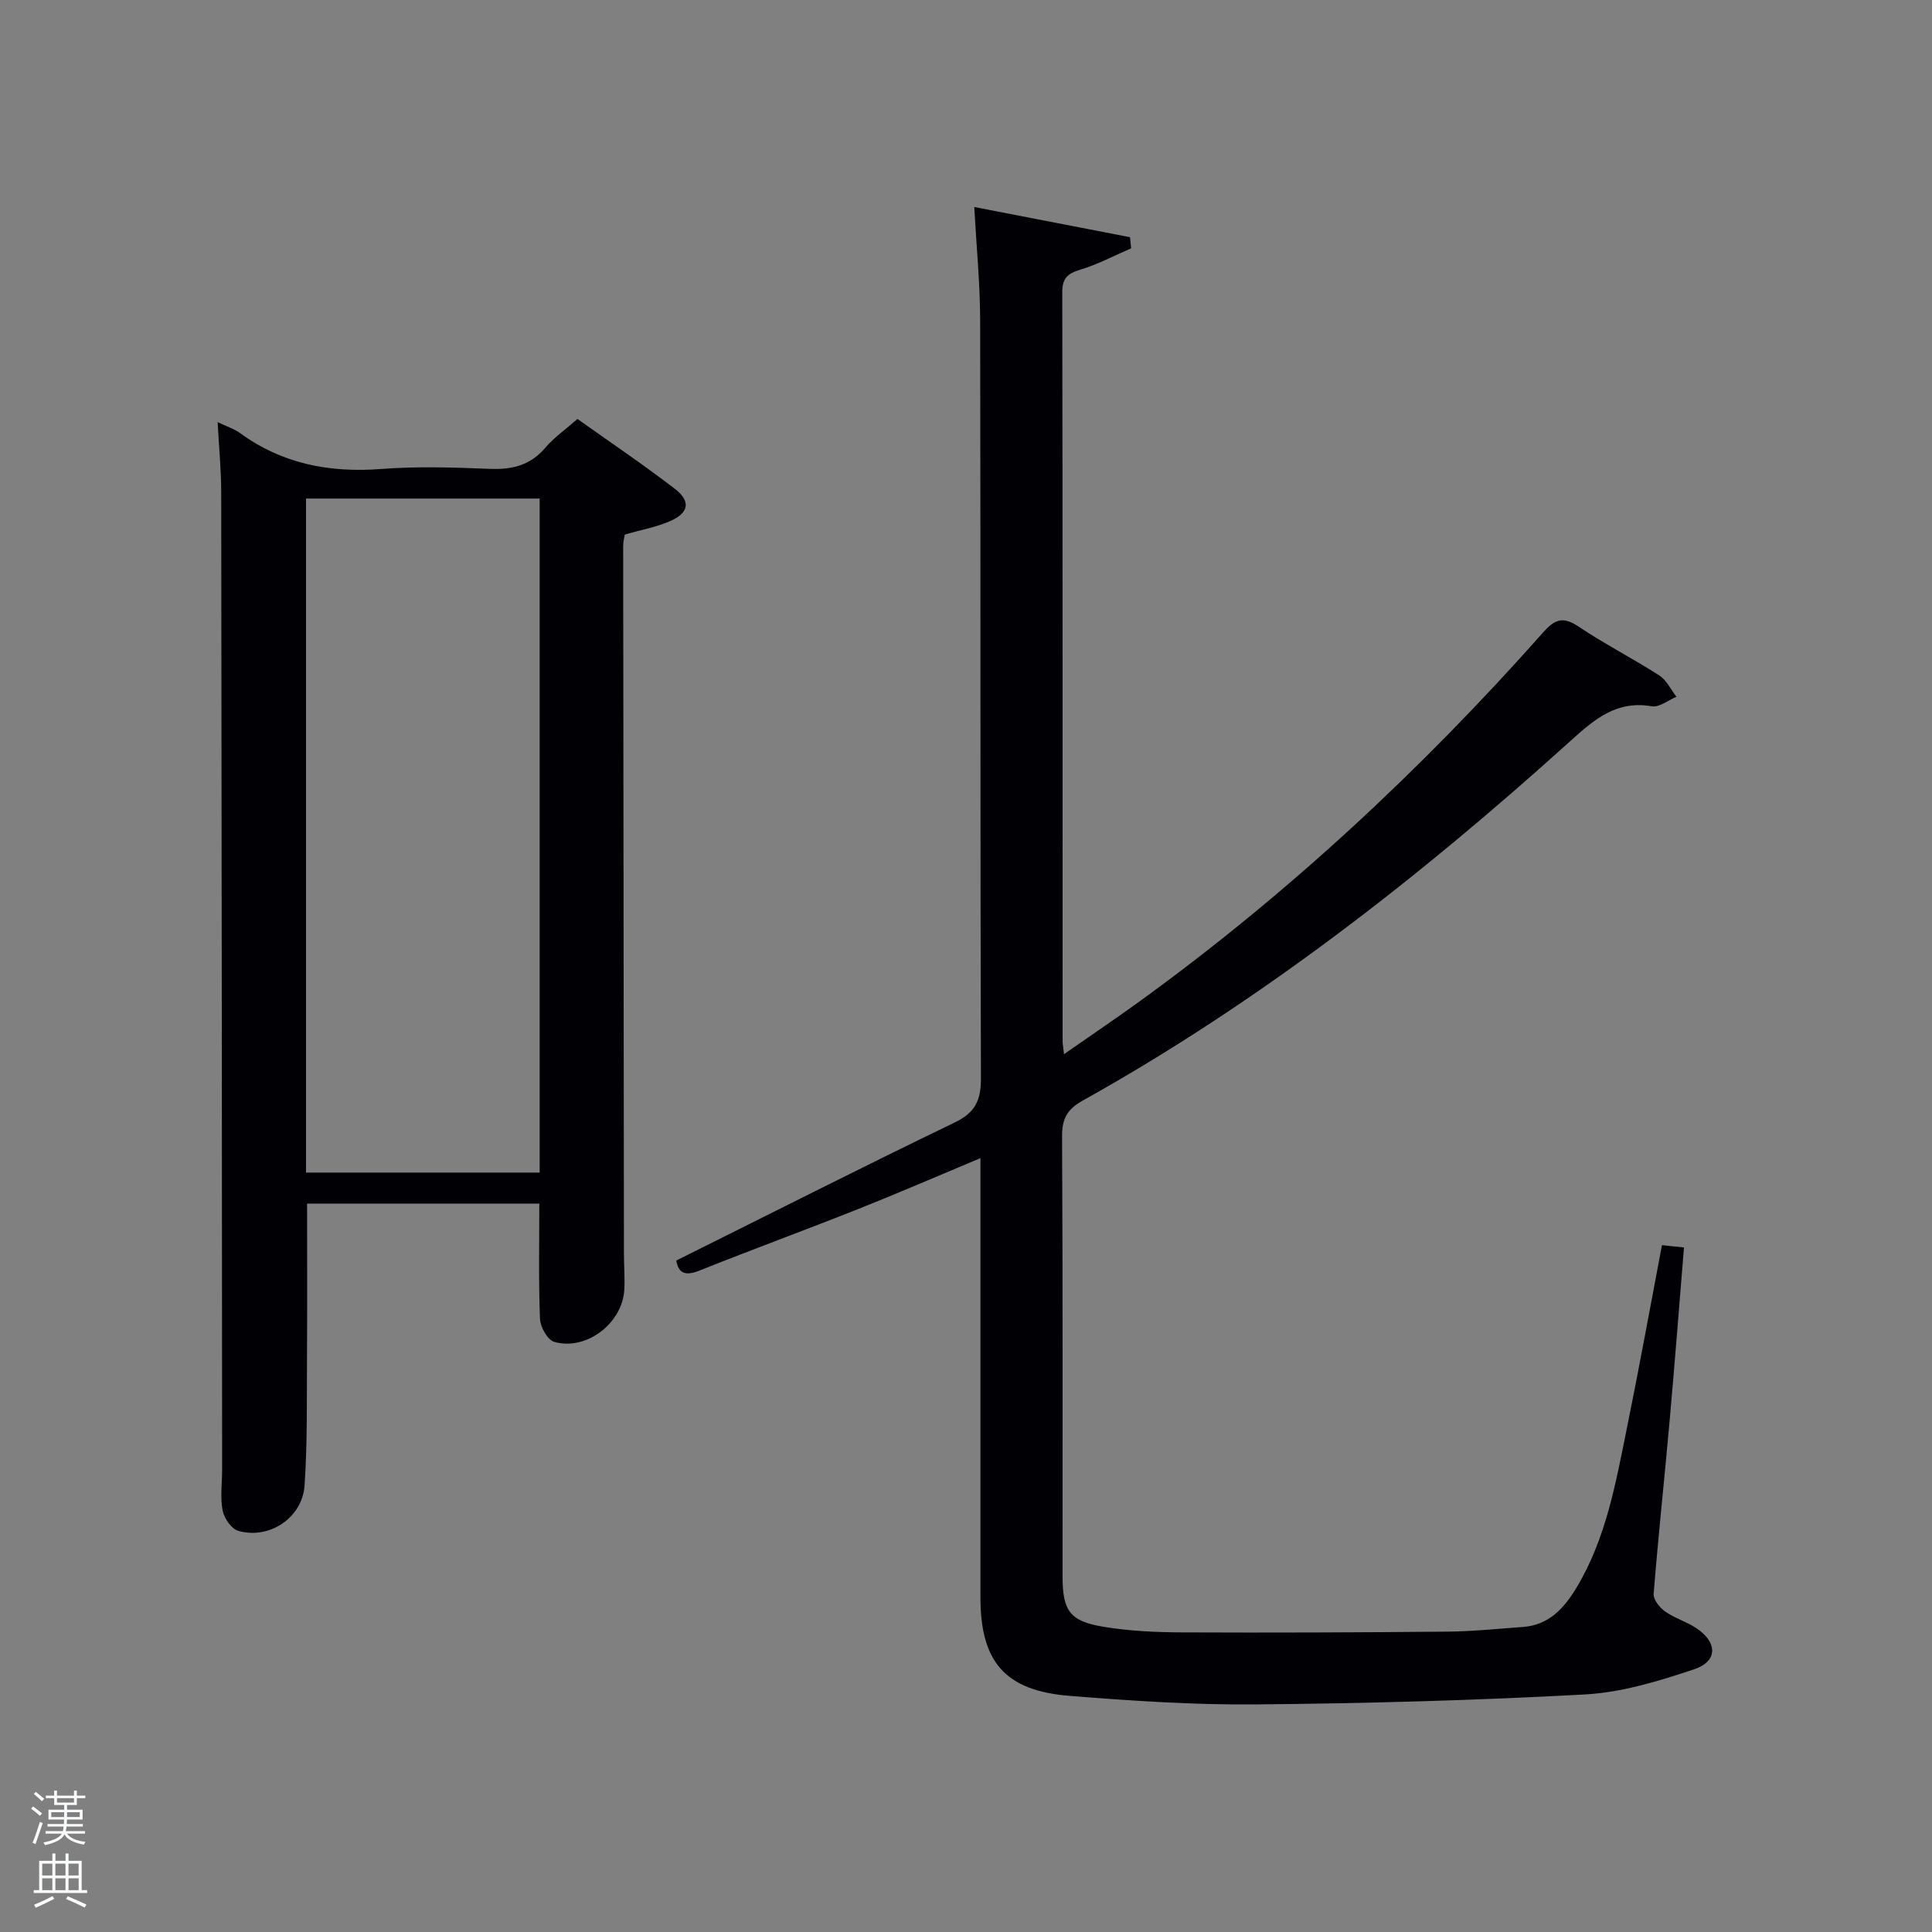 <svg enable-background="new 0 0 400 400" viewBox="0 0 400 400" xmlns="http://www.w3.org/2000/svg"><rect x="0" y="0" width="400" height="400" fill="#808080" stroke="none"/><path d="m6.44 374.46.42-.45c.65.47 1.27.95 1.85 1.44l-.45.49c-.65-.56-1.25-1.06-1.82-1.48m.93 7.33-.63-.26c.55-1.36 1.05-2.8 1.52-4.33.19.1.38.19.59.27-.46 1.29-.95 2.73-1.48 4.32m-.38-10.38.44-.42c.43.34 1.01.82 1.74 1.44l-.49.49c-.53-.51-1.09-1.01-1.69-1.51m2.5.35h1.72v-1.04h.59v1.04h3.52v-1.04h.59v1.04h1.75v.53h-1.75v1.42h-2.03v.97h3.22v2.03h-3.24c0 .35-.01.66-.03.93h3.32v.53h-3.37c-.03.27-.08.58-.15.94h3.96v.53h-3.71c.67.92 1.93 1.48 3.79 1.68-.13.24-.23.44-.29.59-2.13-.38-3.48-1.08-4.04-2.12-.43.97-1.77 1.72-4.03 2.23-.09-.19-.2-.37-.33-.55 2.1-.42 3.37-1.03 3.81-1.83h-3.36v-.53h3.58c.08-.29.13-.61.16-.94h-3.33v-.53h3.39c.02-.27.04-.58.04-.93h-3.23v-2.03h3.25v-.97h-2.07v-1.42h-1.73zm1.12 3.44v1h2.65c.01-.3.02-.44.02-.4v-.25-.35zm1.19-2h3.52v-.91h-3.52zm4.71 2h-2.63v.59c0 .15-.01.28-.01.4h2.64z" fill="#fafbfc"/><path d="m13.56 383.74h.63v1.52h2.72v6.07h1.13v.6h-11.06v-.6h1.13v-6.07h2.73v-1.52h.63v1.52h2.1v-1.52zm-2.69 8.83.38.56c-1.24.63-2.53 1.25-3.85 1.85-.1-.21-.21-.42-.34-.63 1.36-.55 2.63-1.15 3.81-1.78m-2.13-4.27h2.1v-2.45h-2.1zm0 3.04h2.1v-2.46h-2.1zm2.72-3.04h2.1v-2.45h-2.1zm0 3.04h2.1v-2.46h-2.1zm6.07 3.6c-1.41-.71-2.7-1.3-3.86-1.78l.35-.56c1.45.62 2.75 1.19 3.88 1.72zm-1.25-9.09h-2.1v2.45h2.1zm-2.09 5.49h2.1v-2.46h-2.1z" fill="#fafbfc"/><g fill="#010105"><path d="m344.09 257.8c1.59.16 2.84.29 4.56.47-1 12.2-1.92 24.1-2.98 35.98-1.06 11.92-2.35 23.81-3.3 35.74-.09 1.17 1.22 2.83 2.33 3.62 2.01 1.42 4.51 2.14 6.56 3.52 4.37 2.94 4.4 6.83-.52 8.48-7.32 2.46-14.99 4.79-22.62 5.21-22.75 1.24-45.54 1.86-68.32 2.06-12.78.11-25.59-.75-38.34-1.77-13.39-1.07-18.47-7.04-18.47-20.39 0-28.33 0-56.66 0-84.98 0-1.8 0-3.6 0-5.96-8.73 3.65-16.91 7.2-25.19 10.49-10.95 4.35-22.02 8.41-32.97 12.78-2.88 1.15-4.35.66-4.81-2.07 19.3-9.61 38.39-19.29 57.66-28.59 4.25-2.05 5.43-4.61 5.41-9.15-.16-52.32-.05-104.65-.16-156.97-.02-7.6-.77-15.2-1.22-23.41 11.12 2.16 21.69 4.21 32.25 6.25.08.77.16 1.53.23 2.3-3.5 1.51-6.9 3.33-10.52 4.42-2.66.8-3.75 1.79-3.74 4.72.09 51.66.06 103.31.07 154.97 0 .63.13 1.25.29 2.73 5.43-3.78 10.45-7.17 15.35-10.71 30.9-22.34 58.64-48.17 83.9-76.66 2.5-2.82 4.19-3.23 7.35-1.11 5.38 3.61 11.19 6.56 16.64 10.07 1.51.97 2.39 2.92 3.56 4.42-1.7.7-3.55 2.23-5.09 1.97-7.33-1.26-11.88 2.68-16.87 7.19-31.2 28.17-64.21 53.95-101.04 74.49-3.19 1.78-4.22 3.77-4.2 7.4.16 30.33.09 60.65.1 90.98 0 7.19 1.45 9.36 8.49 10.52 5.38.89 10.92 1.14 16.39 1.16 18.33.08 36.66.01 54.98-.16 5.14-.05 10.28-.6 15.42-.96 5.44-.38 8.6-3.93 11.17-8.21 6.1-10.18 8.1-21.68 10.41-33.05 2.55-12.52 4.82-25.07 7.24-37.79z"/><path d="m111.66 249.19c-16.23 0-32.15 0-48.08 0 0 10.62.05 21.04-.02 31.46-.06 8.96.1 17.94-.5 26.87-.45 6.74-7.3 11.26-13.73 9.43-1.41-.4-2.93-2.62-3.24-4.22-.52-2.73-.1-5.63-.1-8.46-.05-67.45-.09-134.9-.19-202.36-.01-4.62-.46-9.23-.74-14.51 1.85.89 3.41 1.38 4.67 2.29 8.75 6.36 18.49 8.22 29.16 7.41 7.45-.57 14.99-.33 22.47-.03 4.61.19 8.38-.68 11.5-4.33 1.81-2.13 4.18-3.78 6.7-6 6.73 4.79 13.58 9.41 20.13 14.44 3.38 2.6 2.97 5-.95 6.71-2.85 1.25-6 1.81-9.39 2.78-.07.5-.33 1.45-.33 2.4.04 48.8.1 97.6.16 146.4 0 2.49.2 4.99.08 7.48-.34 6.97-7.83 12.77-14.51 10.87-1.37-.39-2.88-3.06-2.95-4.74-.31-7.77-.14-15.58-.14-23.89zm-48.3-145.97v139.55h48.37c0-46.6 0-92.97 0-139.55-16.2 0-32.13 0-48.37 0z"/></g></svg>